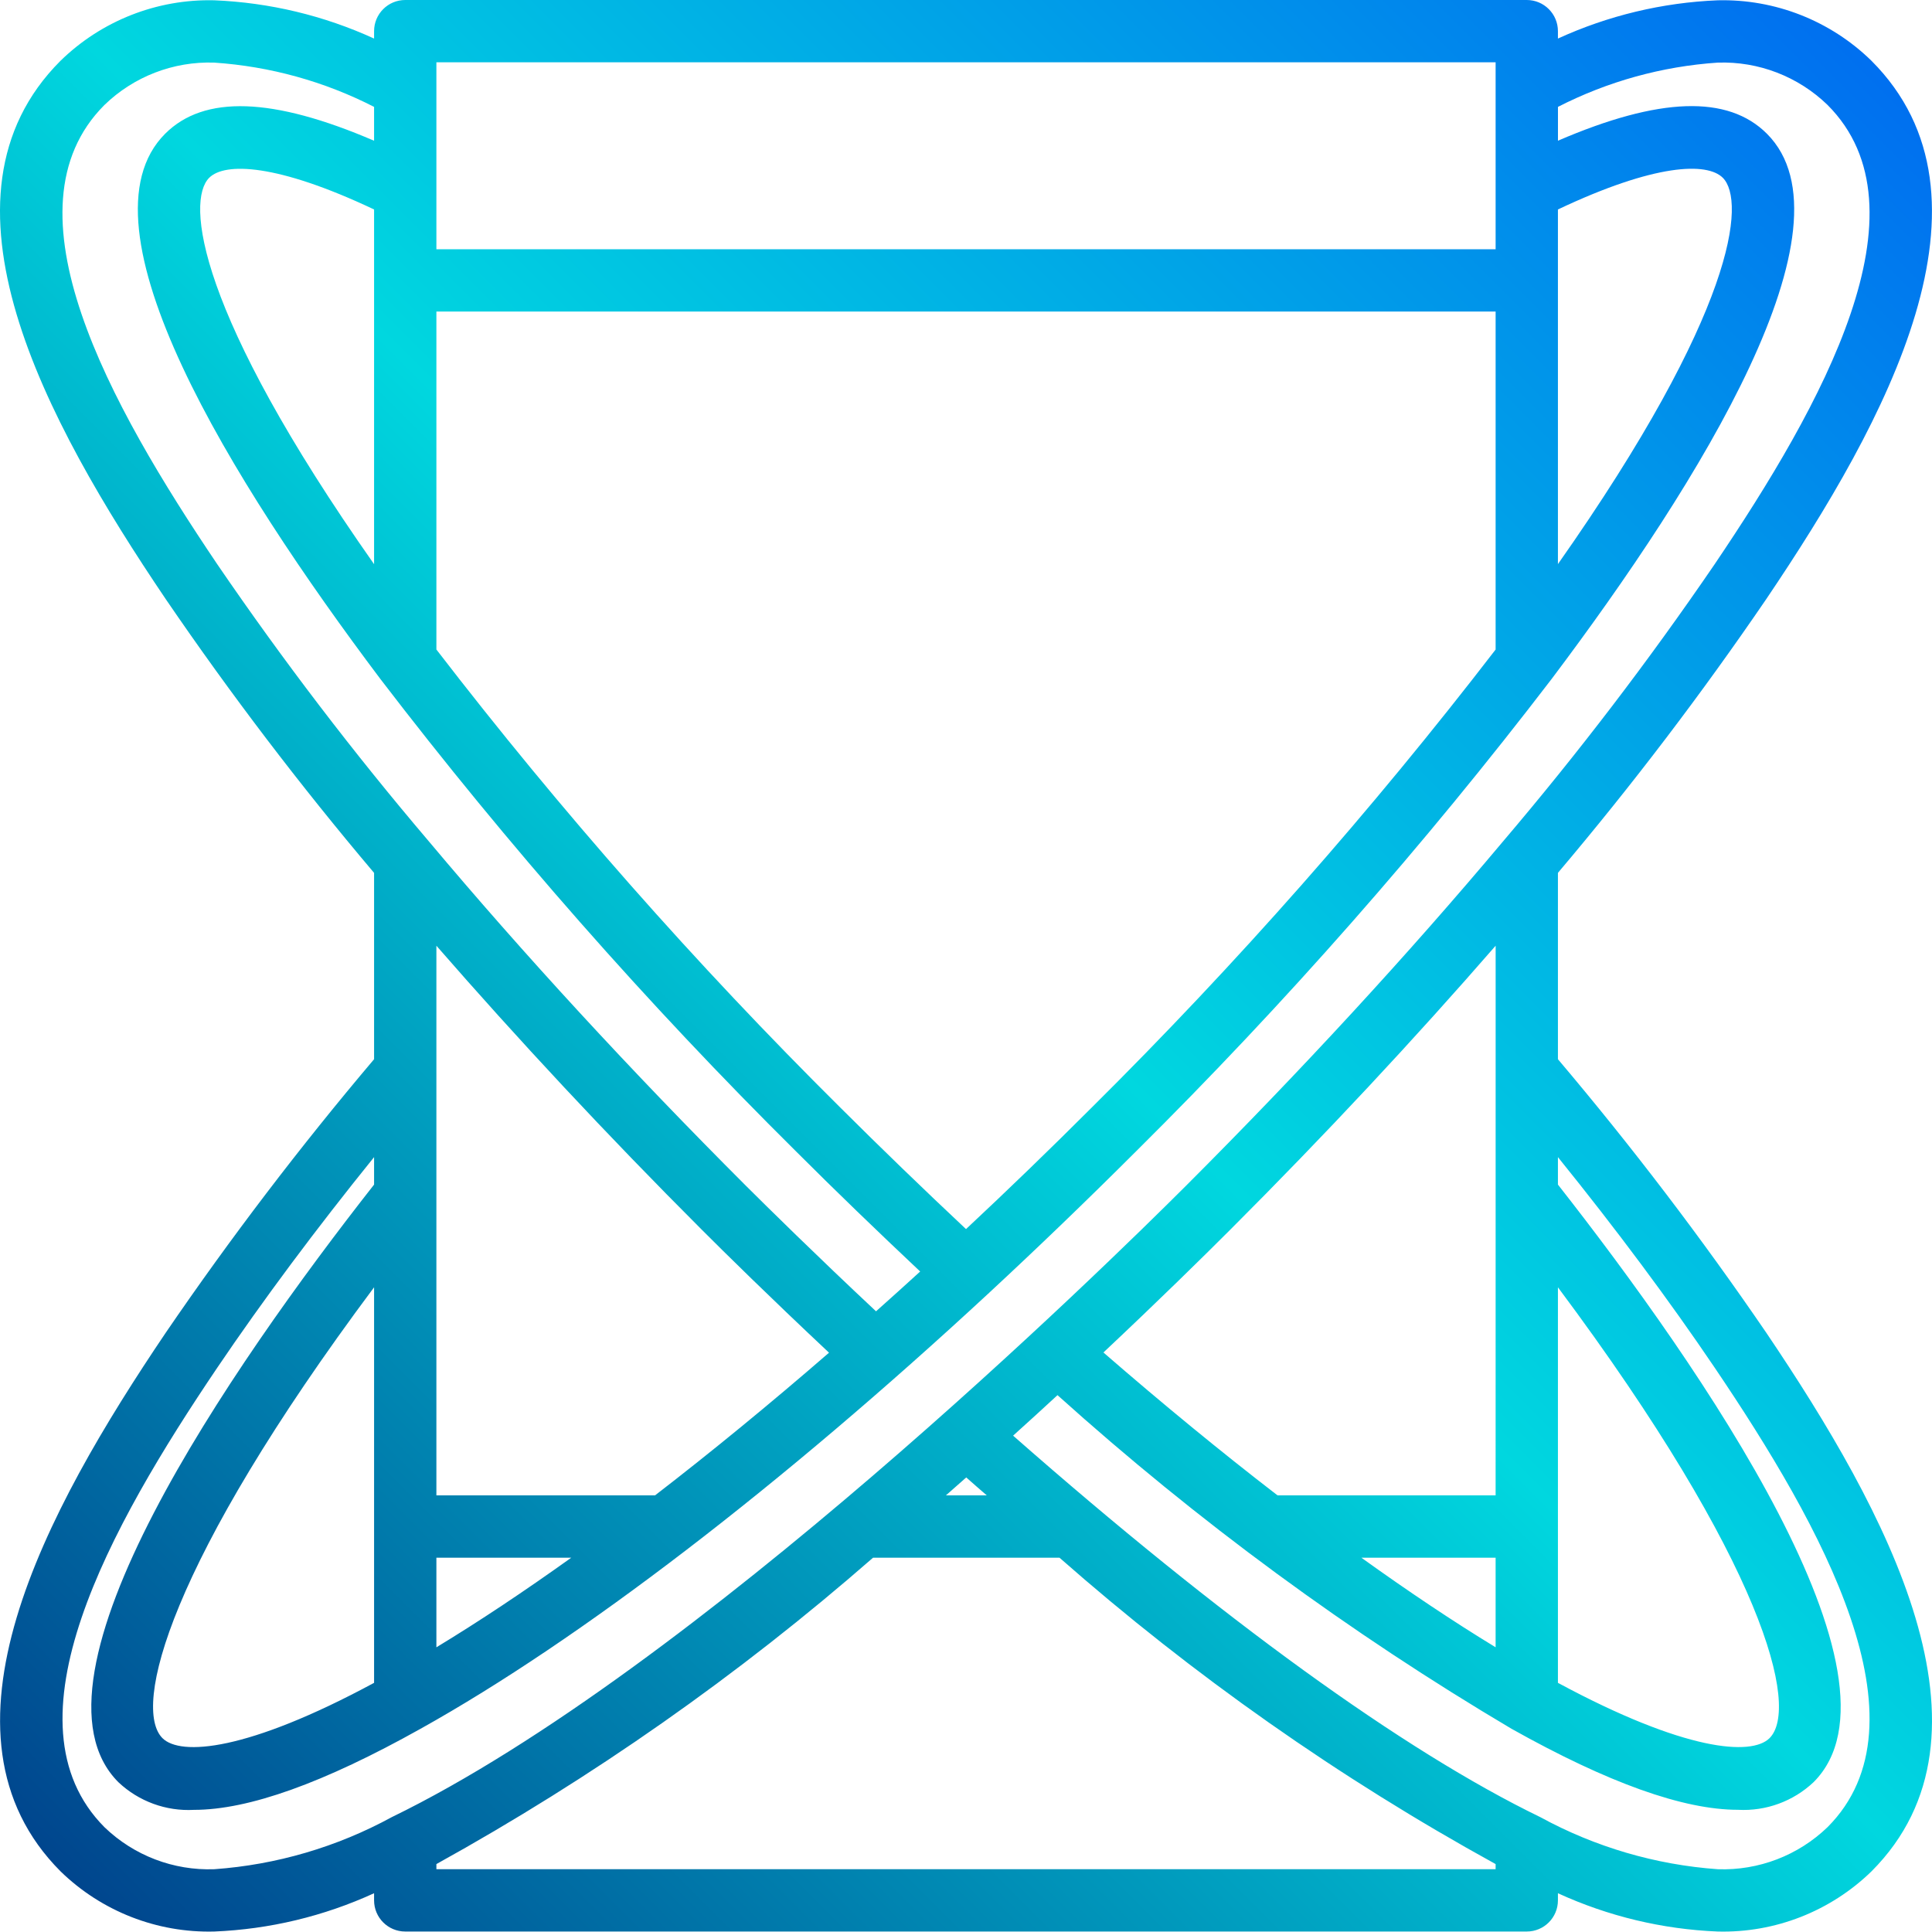 <svg width="200" height="200" viewBox="0 0 200 200" fill="none" xmlns="http://www.w3.org/2000/svg">
<path d="M182.845 137.965C176.147 128.161 168.948 118.711 161.276 109.65V90.357C168.951 81.288 176.149 71.827 182.845 62.014C195.348 43.502 207.887 20.44 193.726 6.285C189.484 2.142 183.749 -0.113 177.82 0.031C172.1 0.265 166.48 1.609 161.276 3.992V3.225C161.276 1.442 159.832 0 158.051 0H41.95C40.169 0 38.725 1.442 38.725 3.225V3.992C33.521 1.609 27.901 0.265 22.181 0.031C16.246 -0.112 10.505 2.148 6.259 6.297C-7.883 20.44 4.647 43.502 17.153 62.014C23.851 71.827 31.052 81.29 38.725 90.36V109.65C31.053 118.711 23.854 128.161 17.156 137.965C4.656 156.478 -7.883 179.539 6.275 193.729C10.522 197.861 16.257 200.105 22.181 199.951C27.901 199.718 33.521 198.371 38.725 195.987V196.726C38.725 198.507 40.169 199.951 41.95 199.951H158.051C159.832 199.951 161.276 198.507 161.276 196.726V195.987C166.48 198.373 172.1 199.719 177.82 199.951C183.752 200.104 189.495 197.855 193.745 193.713C207.884 179.539 195.345 156.478 182.845 137.965V137.965ZM154.826 154.801H132.251C126.413 150.305 120.366 145.338 114.226 140.009C119.924 134.654 124.497 130.158 127.342 127.312C137.211 117.445 146.403 107.586 154.829 97.898L154.826 154.801ZM154.826 161.251V170.526C150.475 167.88 145.795 164.75 140.926 161.251H154.826ZM161.276 133.26C182.629 161.876 186.312 176.798 183.183 179.933C181.312 181.796 174.421 181.294 161.276 174.207V133.26ZM100.001 127.235C95.582 123.086 91.199 118.852 86.962 114.627C71.994 99.777 58.034 83.946 45.175 67.237V32.25H154.826V67.24C141.967 83.948 128.007 99.777 113.039 114.627C108.691 118.973 104.345 123.177 100.001 127.235V127.235ZM38.725 29.025V58.405C20.295 32.189 19.271 20.791 21.655 18.405C23.268 16.793 28.644 16.914 38.725 21.684V29.025ZM161.276 29.025V21.684C171.351 16.914 176.724 16.782 178.346 18.405C180.728 20.791 179.706 32.189 161.276 58.395V29.025ZM45.175 6.45H154.826V25.8H45.175V6.45ZM10.806 10.873C13.843 7.924 17.95 6.338 22.181 6.482C27.95 6.87 33.579 8.429 38.725 11.064V14.569C28.228 10.055 21.126 9.814 17.095 13.845C7.565 23.37 23.951 49.791 39.369 70.279C52.584 87.541 66.961 103.881 82.401 119.187C86.593 123.379 90.902 127.527 95.256 131.626C93.728 133.021 92.204 134.394 90.686 135.747C84.321 129.783 79.589 125.105 77.222 122.754C65.231 110.762 54.195 98.775 44.418 87.126C36.606 77.947 29.285 68.358 22.487 58.405C11.383 41.944 0.025 21.665 10.806 10.873ZM38.725 174.207C25.579 181.303 18.689 181.793 16.818 179.933C13.689 176.804 17.372 161.873 38.725 133.26V174.207ZM45.175 161.251H59.14C54.263 164.74 49.591 167.852 45.175 170.529V161.251ZM67.809 154.801H45.175V97.901C53.605 107.577 62.793 117.445 72.662 127.312C75 129.651 79.611 134.202 85.82 140.03C79.663 145.367 73.632 150.311 67.809 154.801ZM10.823 189.159C0.025 178.321 11.383 158.026 22.496 141.578C27.231 134.58 32.678 127.272 38.725 119.785V122.628C23.89 141.532 1.554 173.789 12.257 184.494C14.363 186.481 17.191 187.515 20.081 187.356C25.748 187.356 33.513 184.568 43.52 178.971C60.1 169.732 80.909 153.733 102.29 133.928C102.309 133.906 102.342 133.898 102.361 133.876L102.383 133.841C107.441 129.153 112.512 124.27 117.6 119.19C133.038 103.882 147.415 87.541 160.63 70.279C176.053 49.791 192.439 23.37 182.909 13.842C178.878 9.81 171.776 10.039 161.279 14.566V11.064C166.425 8.429 172.053 6.87 177.82 6.482C182.045 6.338 186.145 7.918 189.181 10.858C199.989 21.665 188.618 41.944 177.5 58.408C170.702 68.362 163.383 77.948 155.571 87.129C145.795 98.775 134.759 110.762 122.769 122.754C114.513 131.002 71.782 172.93 40.547 188.114C34.881 191.203 28.617 193.041 22.181 193.501C17.963 193.654 13.864 192.087 10.823 189.159V189.159ZM100.026 152.943C100.742 153.588 101.441 154.18 102.152 154.801H97.92C98.637 154.174 99.326 153.565 100.026 152.943ZM45.175 193.501V192.969C61.327 184.031 76.481 173.398 90.381 161.251H109.676C123.522 173.439 138.663 184.076 154.826 192.969V193.501H45.175ZM189.194 189.14C186.153 192.077 182.046 193.652 177.82 193.501C171.385 193.041 165.123 191.205 159.46 188.114C145.27 181.232 126.426 167.565 104.876 148.618C106.457 147.192 107.998 145.789 109.472 144.425C123.961 157.464 139.705 169.033 156.476 178.965C166.474 184.568 174.253 187.35 179.919 187.35C182.81 187.509 185.638 186.474 187.744 184.486C198.447 173.789 176.111 141.532 161.276 122.628V119.785C167.323 127.272 172.77 134.58 177.5 141.575C188.618 158.026 199.976 178.321 189.194 189.14V189.14Z" fill="url(#paint0_linear)"/>
<defs>
<linearGradient id="paint0_linear" x1="1.915" y1="198.093" x2="195.793" y2="4.214" gradientUnits="userSpaceOnUse">
<stop stop-color="#003F8A"/>
<stop offset="0.518" stop-color="#00D7DF"/>
<stop offset="1" stop-color="#006DF0"/>
</linearGradient>
</defs>
</svg>
